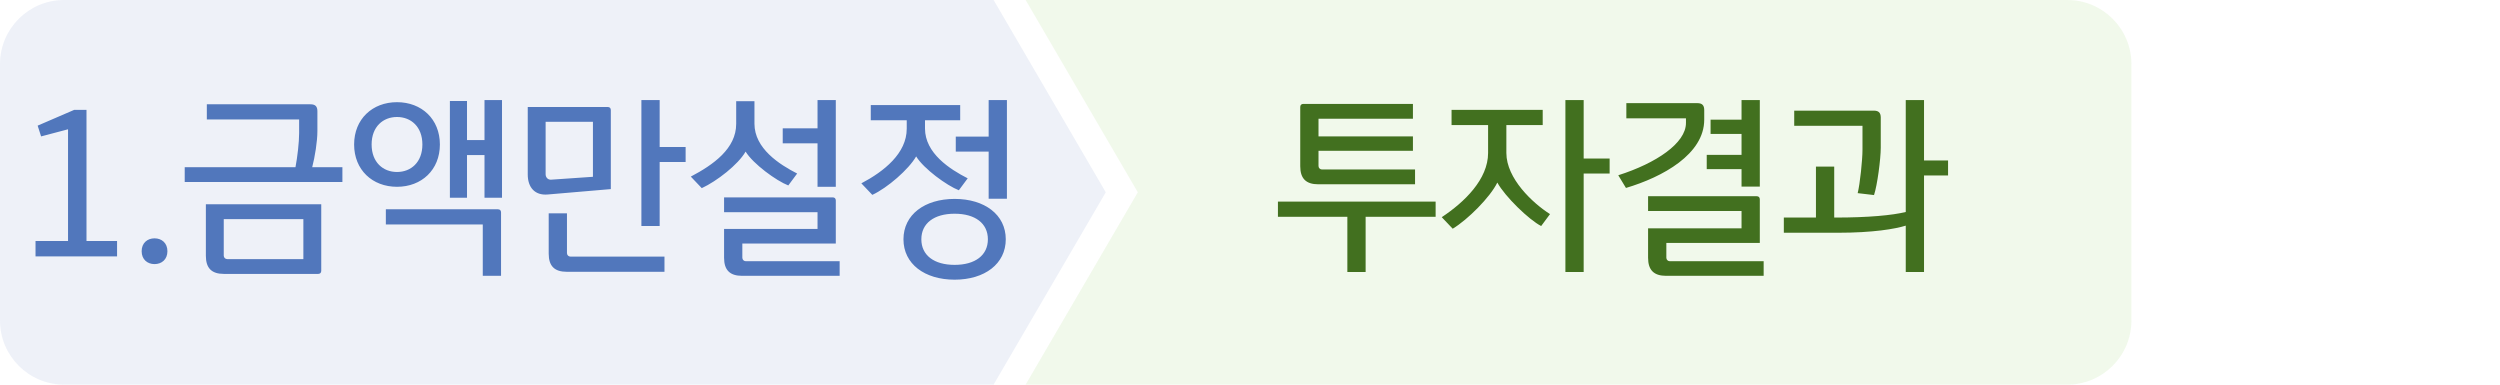 <svg width="156" height="24" viewBox="0 0 156 24" fill="none" xmlns="http://www.w3.org/2000/svg">
<path d="M0 4C0 1.791 1.791 0 4 0H62L69 12L62 24H4C1.791 24 0 22.209 0 20V4Z" fill="#5177BC" fill-opacity="0.1"/>
<path d="M2.217 15.04H4.245V8.068L2.565 8.512L2.349 7.84L4.629 6.856H5.397V15.04H7.305V16H2.217V15.04ZM8.839 15.676C8.839 15.16 9.199 14.872 9.643 14.872C10.087 14.872 10.447 15.16 10.447 15.676C10.447 16.192 10.087 16.48 9.643 16.48C9.199 16.48 8.839 16.192 8.839 15.676ZM13.974 17.092C13.206 17.092 12.846 16.732 12.846 15.964V12.748H20.046V16.9C20.046 17.02 19.974 17.092 19.854 17.092H13.974ZM11.526 11.356V10.432H18.438C18.558 9.808 18.666 8.884 18.666 8.308V7.456H12.906V6.508H19.374C19.674 6.508 19.806 6.64 19.806 6.94V8.164C19.806 8.836 19.65 9.784 19.482 10.432H21.366V11.356H11.526ZM13.962 15.952C13.962 16.072 14.058 16.168 14.178 16.168H18.93V13.672H13.962V15.952ZM31.325 12.34H30.233V9.676H29.141V12.34H28.073V6.304H29.141V8.74H30.233V6.244H31.325V12.34ZM31.073 13.06C31.193 13.06 31.265 13.132 31.265 13.252V17.212H30.125V14.008H24.077V13.06H31.073ZM24.773 11.656C23.237 11.656 22.097 10.6 22.097 9.016C22.097 7.432 23.237 6.376 24.773 6.376C26.309 6.376 27.449 7.432 27.449 9.016C27.449 10.6 26.309 11.656 24.773 11.656ZM24.773 7.3C23.909 7.3 23.189 7.9 23.189 9.016C23.189 10.132 23.909 10.732 24.773 10.732C25.637 10.732 26.357 10.132 26.357 9.016C26.357 7.9 25.637 7.3 24.773 7.3ZM36.999 11.032V7.6H34.047V10.876C34.047 11.068 34.191 11.224 34.383 11.212L36.999 11.032ZM37.923 6.676C38.043 6.676 38.115 6.748 38.115 6.868V11.8L34.179 12.136C33.375 12.208 32.931 11.692 32.931 10.888V6.676H37.923ZM35.379 15.796C35.379 15.916 35.475 16.012 35.595 16.012H41.463V16.96H35.367C34.599 16.96 34.239 16.6 34.239 15.832V13.312H35.379V15.796ZM42.783 10.108H41.163V14.104H40.023V6.244H41.163V9.172H42.783V10.108ZM52.154 15.196H46.322V16.084C46.322 16.204 46.418 16.3 46.538 16.3H52.394V17.212H46.31C45.542 17.212 45.182 16.852 45.182 16.084V14.284H51.014V13.24H45.182V12.316H51.962C52.082 12.316 52.154 12.388 52.154 12.508V15.196ZM49.19 11.572C48.446 11.284 46.994 10.228 46.526 9.46C46.058 10.276 44.726 11.308 43.79 11.74L43.106 11.02C44.522 10.276 45.938 9.268 45.938 7.732V6.316H47.078V7.72C47.078 9.268 48.638 10.264 49.742 10.828L49.19 11.572ZM48.842 8.944V8.008H51.014V6.244H52.154V11.656H51.014V8.944H48.842ZM59.568 17.452C57.696 17.452 56.376 16.468 56.376 14.932C56.376 13.396 57.696 12.412 59.568 12.412C61.44 12.412 62.76 13.396 62.76 14.932C62.76 16.468 61.44 17.452 59.568 17.452ZM59.832 11.872C59.088 11.584 57.636 10.528 57.168 9.76C56.7 10.576 55.368 11.728 54.432 12.16L53.748 11.44C55.164 10.696 56.58 9.568 56.58 8.032V7.504H54.336V6.556H59.916V7.504H57.72V8.02C57.72 9.568 59.28 10.564 60.384 11.128L59.832 11.872ZM59.568 13.336C58.284 13.336 57.492 13.936 57.492 14.932C57.492 15.928 58.284 16.528 59.568 16.528C60.852 16.528 61.644 15.928 61.644 14.932C61.644 13.936 60.852 13.336 59.568 13.336ZM59.64 9.46V8.524H61.692V6.244H62.832V12.4H61.692V9.46H59.64Z" fill="#5177BC"/>
<path d="M64 0H129C131.209 0 133 1.791 133 4V20C133 22.209 131.209 24 129 24H64L71 12L64 0Z" fill="#6FBF37" fill-opacity="0.1"/>
<path d="M81.135 6.676C81.135 6.556 81.207 6.484 81.327 6.484H88.167V7.408H82.275V8.512H88.167V9.412H82.275V10.36C82.275 10.48 82.371 10.576 82.491 10.576H88.299V11.5H82.263C81.495 11.5 81.135 11.14 81.135 10.372V6.676ZM84.075 16.972V13.528H79.743V12.58H89.583V13.528H85.215V16.972H84.075ZM96.169 14.104C95.413 13.72 93.913 12.268 93.433 11.392C92.989 12.304 91.585 13.708 90.649 14.272L89.965 13.552C91.381 12.616 92.857 11.188 92.857 9.544V7.804H90.577V6.856H96.265V7.804H93.997V9.544C93.997 11.14 95.641 12.676 96.721 13.36L96.169 14.104ZM100.441 10.828H98.821V16.972H97.681V6.244H98.821V9.892H100.441V10.828ZM109.812 15.16H103.98V16.084C103.98 16.204 104.076 16.3 104.196 16.3H110.052V17.212H103.968C103.2 17.212 102.84 16.852 102.84 16.084V14.248H108.672V13.168H102.84V12.244H109.62C109.74 12.244 109.812 12.316 109.812 12.436V15.16ZM106.5 10.552V9.664H108.672V8.356H106.74V7.468H108.672V6.244H109.812V11.644H108.672V10.552H106.5ZM105.912 6.436C106.212 6.436 106.344 6.568 106.344 6.868V7.468C106.344 9.616 103.764 11.044 101.46 11.728L100.98 10.936C103.356 10.18 105.204 8.932 105.204 7.672V7.384H101.484V6.436H105.912ZM121.559 10.948H120.059V16.972H118.919V14.08C118.259 14.284 116.903 14.524 114.659 14.524H111.311V13.576H113.315V10.396H114.455V13.576H114.515C116.603 13.576 118.091 13.432 118.919 13.228V6.244H120.059V10.012H121.559V10.948ZM117.359 9.208C117.359 9.928 117.143 11.56 116.939 12.172L115.919 12.052C116.063 11.488 116.219 9.964 116.219 9.352V7.852H111.959V6.904H116.927C117.227 6.904 117.359 7.036 117.359 7.336V9.208Z" fill="#42701F"/>
</svg>
